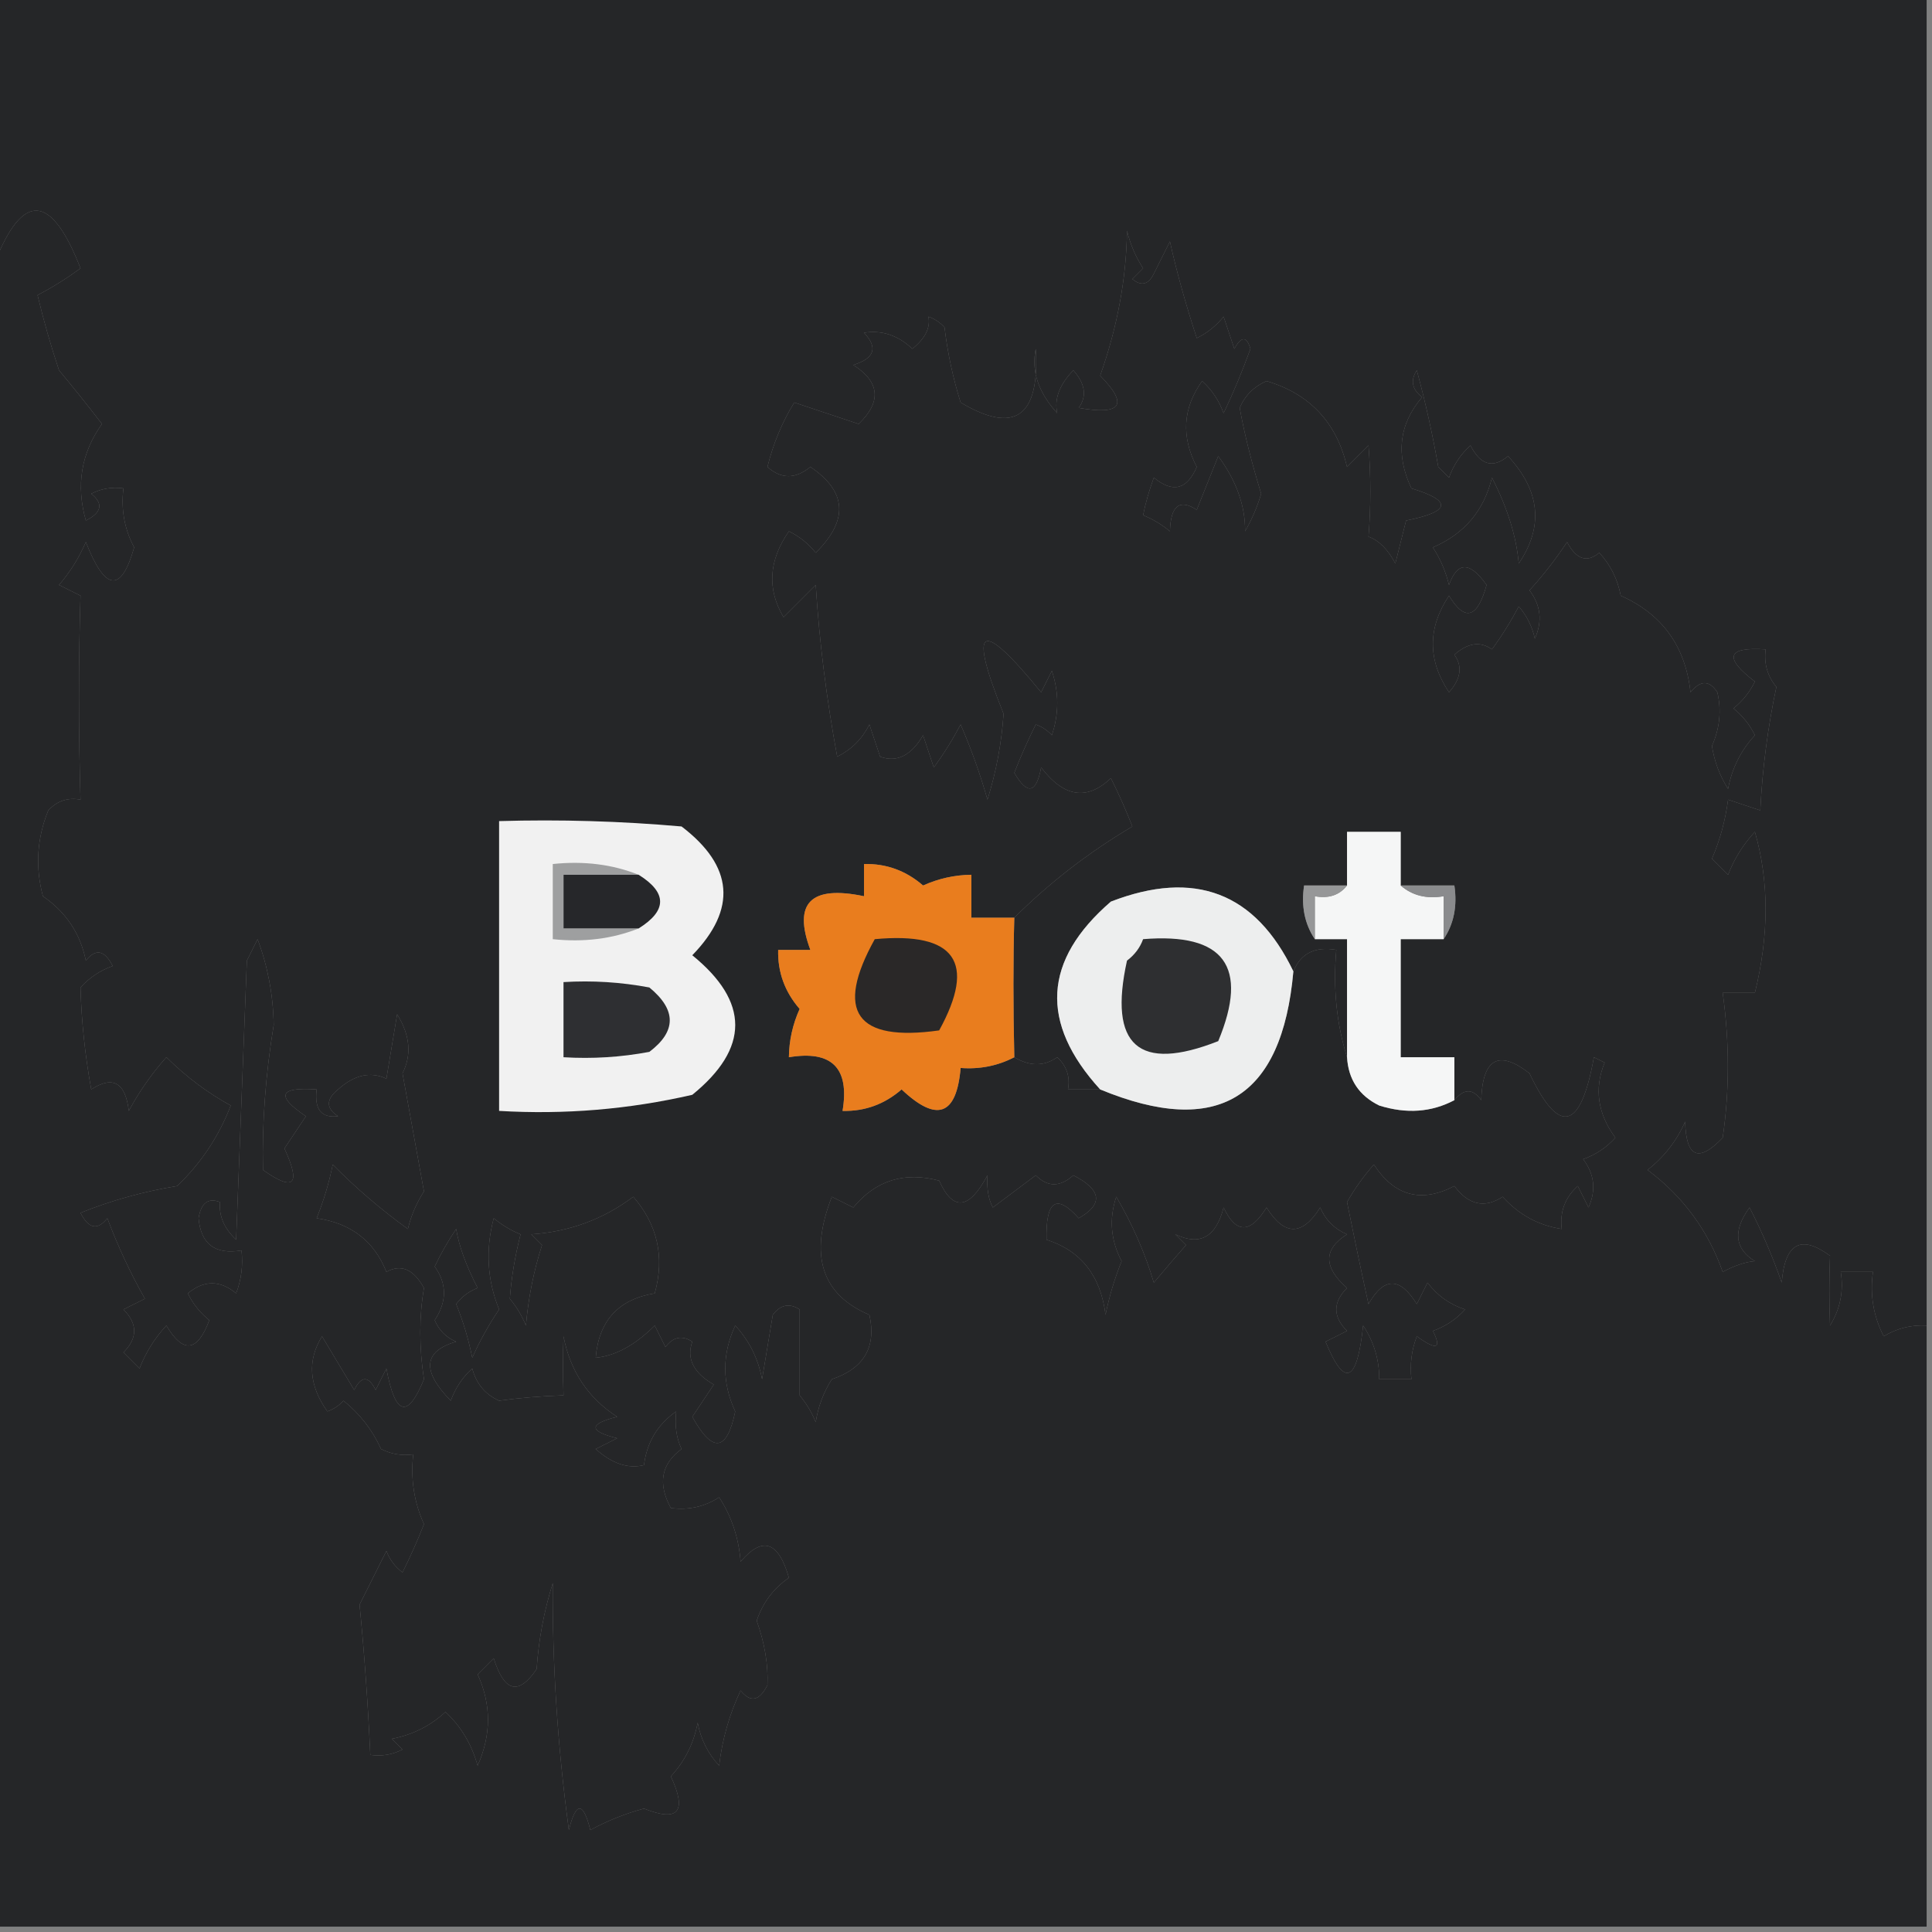 <?xml version="1.0" encoding="UTF-8"?>
<!DOCTYPE svg PUBLIC "-//W3C//DTD SVG 1.1//EN" "http://www.w3.org/Graphics/SVG/1.1/DTD/svg11.dtd">
<svg xmlns="http://www.w3.org/2000/svg" version="1.1" width="180px" height="180px" style="shape-rendering:geometricPrecision; text-rendering:geometricPrecision; image-rendering:optimizeQuality; fill-rule:evenodd; clip-rule:evenodd" xmlns:xlink="http://www.w3.org/1999/xlink">
<rect width="100%" height="100%" fill="#808080" stroke="none"/>
<g><path style="opacity:1" fill="#252628" d="M -0.5,-0.5 C 59.5,-0.5 119.5,-0.5 179.5,-0.5C 179.5,40.833 179.5,82.167 179.5,123.5C 178.07,123.421 176.736,123.754 175.5,124.5C 174.534,122.604 174.201,120.604 174.5,118.5C 173.5,118.5 172.5,118.5 171.5,118.5C 171.785,120.288 171.452,121.955 170.5,123.5C 170.413,121.297 170.413,119.13 170.5,117C 167.788,114.993 166.288,115.826 166,119.5C 165.147,117.065 164.147,114.731 163,112.5C 161.436,114.665 161.603,116.332 163.5,117.5C 162.635,117.564 161.635,117.897 160.5,118.5C 159.134,114.632 156.8,111.465 153.5,109C 155.049,107.786 156.215,106.286 157,104.5C 157.089,107.849 158.256,108.349 160.5,106C 161.138,101.624 161.138,97.124 160.5,92.5C 161.5,92.5 162.5,92.5 163.5,92.5C 164.825,87.108 164.825,82.108 163.5,77.5C 162.416,78.665 161.583,79.998 161,81.5C 160.5,81 160,80.5 159.5,80C 160.249,78.266 160.749,76.433 161,74.5C 162,74.833 163,75.167 164,75.5C 164.203,71.579 164.703,67.745 165.5,64C 164.663,62.989 164.33,61.822 164.5,60.5C 160.901,60.262 160.567,61.262 163.5,63.5C 163.023,64.478 162.357,65.311 161.5,66C 162.357,66.689 163.023,67.522 163.5,68.5C 162.194,69.912 161.36,71.579 161,73.5C 160.219,72.271 159.719,70.938 159.5,69.5C 160.228,67.845 160.395,66.179 160,64.5C 159.259,63.359 158.425,63.359 157.5,64.5C 157.029,60.212 154.862,57.212 151,55.5C 150.71,53.956 150.044,52.623 149,51.5C 147.853,52.458 146.853,52.125 146,50.5C 144.954,52.09 143.787,53.59 142.5,55C 143.554,56.388 143.72,57.888 143,59.5C 142.751,58.376 142.251,57.376 141.5,56.5C 140.757,57.908 139.923,59.241 139,60.5C 137.927,59.72 136.76,59.887 135.5,61C 136.28,62.073 136.113,63.24 135,64.5C 133,61.5 133,58.5 135,55.5C 136.483,57.946 137.649,57.612 138.5,54.5C 136.944,52.298 135.777,52.298 135,54.5C 134.691,53.234 134.191,52.067 133.5,51C 136.428,49.74 138.261,47.574 139,44.5C 140.44,47.296 141.273,49.963 141.5,52.5C 143.831,49.057 143.497,45.724 140.5,42.5C 139.094,43.668 137.928,43.335 137,41.5C 136.085,42.328 135.419,43.328 135,44.5C 134.667,44.167 134.333,43.833 134,43.5C 133.48,40.507 132.814,37.507 132,34.5C 131.383,35.449 131.549,36.282 132.5,37C 130.338,39.522 130.005,42.355 131.5,45.5C 135.335,46.664 135.168,47.664 131,48.5C 130.667,49.833 130.333,51.167 130,52.5C 129.306,51.182 128.473,50.349 127.5,50C 127.726,47.22 127.726,44.387 127.5,41.5C 126.833,42.167 126.167,42.833 125.5,43.5C 124.531,39.365 122.031,36.698 118,35.5C 116.831,36.008 115.998,36.842 115.5,38C 115.93,40.388 116.596,43.054 117.5,46C 117.138,47.225 116.638,48.391 116,49.5C 116.026,47.128 115.192,44.795 113.5,42.5C 112.833,44.167 112.167,45.833 111.5,47.5C 109.898,46.45 109.065,47.117 109,49.5C 108.25,48.874 107.416,48.374 106.5,48C 106.727,46.865 107.06,45.698 107.5,44.5C 109.263,45.954 110.597,45.62 111.5,43.5C 110.03,40.681 110.196,38.014 112,35.5C 112.915,36.328 113.581,37.328 114,38.5C 114.931,36.541 115.764,34.541 116.5,32.5C 116.154,31.304 115.654,31.304 115,32.5C 114.667,31.5 114.333,30.5 114,29.5C 113.311,30.357 112.478,31.023 111.5,31.5C 110.438,28.245 109.605,25.245 109,22.5C 108.5,23.5 108,24.5 107.5,25.5C 106.998,26.521 106.332,26.688 105.5,26C 105.833,25.667 106.167,25.333 106.5,25C 105.809,23.933 105.309,22.766 105,21.5C 104.937,25.965 104.103,30.465 102.5,35C 105.165,37.711 104.498,38.711 100.5,38C 101.28,36.927 101.113,35.76 100,34.5C 98.705,35.841 98.205,37.175 98.5,38.5C 96.731,36.542 96.065,34.542 96.5,32.5C 96.882,38.834 94.549,40.501 89.5,37.5C 88.787,35.224 88.287,32.891 88,30.5C 87.586,30.043 87.086,29.709 86.5,29.5C 86.704,30.529 86.204,31.529 85,32.5C 83.663,31.235 82.163,30.735 80.5,31C 81.815,32.395 81.481,33.395 79.5,34C 81.982,35.594 82.148,37.428 80,39.5C 78,38.833 76,38.167 74,37.5C 72.868,39.339 72.035,41.339 71.5,43.5C 72.776,44.645 74.109,44.645 75.5,43.5C 78.907,45.795 79.074,48.462 76,51.5C 75.311,50.643 74.478,49.977 73.5,49.5C 71.615,52.215 71.448,54.881 73,57.5C 74,56.5 75,55.5 76,54.5C 76.332,59.747 76.998,65.081 78,70.5C 79.333,69.833 80.333,68.833 81,67.5C 81.333,68.5 81.667,69.5 82,70.5C 83.566,71.061 84.899,70.394 86,68.5C 86.333,69.5 86.667,70.5 87,71.5C 87.923,70.241 88.757,68.908 89.5,67.5C 90.485,69.772 91.319,72.105 92,74.5C 92.818,71.893 93.318,69.226 93.5,66.5C 90.156,58.194 91.323,57.528 97,64.5C 97.333,63.833 97.667,63.167 98,62.5C 98.667,64.5 98.667,66.5 98,68.5C 97.586,68.043 97.086,67.709 96.5,67.5C 95.756,68.99 95.09,70.49 94.5,72C 95.716,74.096 96.549,73.929 97,71.5C 99.112,74.281 101.278,74.615 103.5,72.5C 104.244,73.99 104.91,75.49 105.5,77C 101.458,79.393 97.791,82.227 94.5,85.5C 93.167,85.5 91.833,85.5 90.5,85.5C 90.5,84.167 90.5,82.833 90.5,81.5C 88.94,81.519 87.44,81.852 86,82.5C 84.403,81.115 82.57,80.449 80.5,80.5C 80.5,81.5 80.5,82.5 80.5,83.5C 75.536,82.457 73.869,84.124 75.5,88.5C 74.5,88.5 73.5,88.5 72.5,88.5C 72.449,90.57 73.115,92.403 74.5,94C 73.852,95.44 73.519,96.94 73.5,98.5C 77.5,97.833 79.167,99.5 78.5,103.5C 80.57,103.551 82.403,102.885 84,101.5C 87.284,104.605 89.117,103.938 89.5,99.5C 91.291,99.634 92.958,99.301 94.5,98.5C 95.94,99.363 97.274,99.363 98.5,98.5C 99.386,99.325 99.719,100.325 99.5,101.5C 100.5,101.5 101.5,101.5 102.5,101.5C 113.447,106.024 119.447,102.357 120.5,90.5C 121.183,88.823 122.517,88.157 124.5,88.5C 124.187,92.042 124.521,95.375 125.5,98.5C 125.624,100.582 126.624,102.082 128.5,103C 131.039,103.796 133.372,103.629 135.5,102.5C 136.397,101.402 137.23,101.402 138,102.5C 138.131,98.608 139.631,97.775 142.5,100C 145.272,105.835 147.272,105.335 148.5,98.5C 148.833,98.667 149.167,98.833 149.5,99C 148.512,101.42 148.845,103.753 150.5,106C 149.672,106.915 148.672,107.581 147.5,108C 148.554,109.388 148.72,110.888 148,112.5C 147.667,111.833 147.333,111.167 147,110.5C 145.812,111.563 145.312,112.897 145.5,114.5C 143.339,114.174 141.506,113.174 140,111.5C 138.32,112.603 136.82,112.27 135.5,110.5C 132.42,112.105 129.92,111.438 128,108.5C 127.044,109.579 126.211,110.745 125.5,112C 126.13,115.129 126.796,118.296 127.5,121.5C 128.937,118.956 130.437,118.956 132,121.5C 132.333,120.833 132.667,120.167 133,119.5C 133.903,120.701 135.069,121.535 136.5,122C 135.672,122.915 134.672,123.581 133.5,124C 134.34,125.666 133.84,125.833 132,124.5C 131.51,125.793 131.343,127.127 131.5,128.5C 130.5,128.5 129.5,128.5 128.5,128.5C 128.509,126.692 128.009,125.025 127,123.5C 126.438,128.836 125.271,129.336 123.5,125C 124.167,124.667 124.833,124.333 125.5,124C 124.167,122.667 124.167,121.333 125.5,120C 123.285,118.057 123.285,116.391 125.5,115C 124.333,114.5 123.5,113.667 123,112.5C 121.333,115.167 119.667,115.167 118,112.5C 116.488,114.957 115.154,114.957 114,112.5C 113.292,115.268 111.792,116.101 109.5,115C 109.833,115.333 110.167,115.667 110.5,116C 109.562,117.063 108.562,118.23 107.5,119.5C 106.68,116.745 105.513,114.078 104,111.5C 103.313,113.568 103.48,115.568 104.5,117.5C 103.846,119.115 103.346,120.782 103,122.5C 102.548,118.862 100.714,116.528 97.5,115.5C 97.426,111.839 98.426,111.172 100.5,113.5C 102.807,112.193 102.64,110.86 100,109.5C 98.765,110.615 97.598,110.615 96.5,109.5C 95.167,110.5 93.833,111.5 92.5,112.5C 92.089,111.738 91.923,110.738 92,109.5C 90.291,112.712 88.791,112.878 87.5,110C 84.261,109.136 81.594,109.969 79.5,112.5C 78.833,112.167 78.167,111.833 77.5,111.5C 75.371,116.944 76.538,120.611 81,122.5C 81.665,125.496 80.499,127.496 77.5,128.5C 76.719,129.729 76.219,131.062 76,132.5C 75.626,131.584 75.126,130.75 74.5,130C 74.5,127.333 74.5,124.667 74.5,122C 73.551,121.383 72.718,121.549 72,122.5C 71.667,124.5 71.333,126.5 71,128.5C 70.64,126.579 69.806,124.912 68.5,123.5C 67.262,126.168 67.262,128.834 68.5,131.5C 67.725,135.251 66.391,135.418 64.5,132C 65.167,131 65.833,130 66.5,129C 64.606,127.899 63.939,126.566 64.5,125C 63.551,124.383 62.718,124.549 62,125.5C 61.667,124.833 61.333,124.167 61,123.5C 59.165,125.326 57.331,126.326 55.5,126.5C 55.791,123.044 57.624,121.044 61,120.5C 61.938,117.12 61.271,114.12 59,111.5C 56.218,113.593 53.051,114.76 49.5,115C 49.833,115.333 50.167,115.667 50.5,116C 49.726,118.405 49.226,120.905 49,123.5C 48.626,122.584 48.126,121.75 47.5,121C 47.647,119.026 47.98,117.026 48.5,115C 47.584,114.626 46.75,114.126 46,113.5C 45.223,116.429 45.389,119.263 46.5,122C 45.54,123.419 44.706,124.919 44,126.5C 43.654,124.782 43.154,123.115 42.5,121.5C 43.025,120.808 43.692,120.308 44.5,120C 43.424,117.915 42.757,116.082 42.5,114.5C 41.738,115.628 41.071,116.795 40.5,118C 41.649,119.604 41.649,121.27 40.5,123C 40.905,123.945 41.572,124.612 42.5,125C 39.439,125.895 39.272,127.729 42,130.5C 42.419,129.328 43.085,128.328 44,127.5C 44.368,128.91 45.201,129.91 46.5,130.5C 48.343,130.245 50.343,130.078 52.5,130C 52.438,128.094 52.438,126.26 52.5,124.5C 53.123,127.745 54.79,130.245 57.5,132C 54.833,132.667 54.833,133.333 57.5,134C 56.833,134.333 56.167,134.667 55.5,135C 57.027,136.368 58.527,136.868 60,136.5C 60.26,134.382 61.26,132.716 63,131.5C 62.852,132.825 63.018,133.992 63.5,135C 61.598,136.394 61.265,138.227 62.5,140.5C 64.144,140.714 65.644,140.38 67,139.5C 68.163,141.285 68.829,143.285 69,145.5C 71.032,143.095 72.532,143.595 73.5,147C 72.061,147.991 71.061,149.324 70.5,151C 71.246,153.093 71.579,155.093 71.5,157C 70.747,158.487 69.914,158.654 69,157.5C 67.956,159.715 67.29,162.048 67,164.5C 65.956,163.377 65.29,162.044 65,160.5C 64.64,162.421 63.806,164.088 62.5,165.5C 64.038,168.79 63.205,169.79 60,168.5C 58.237,168.975 56.57,169.642 55,170.5C 54.333,167.833 53.667,167.833 53,170.5C 51.949,162.732 51.449,155.065 51.5,147.5C 50.682,150.107 50.182,152.774 50,155.5C 48.315,157.988 46.981,157.655 46,154.5C 45.5,155 45,155.5 44.5,156C 45.782,158.795 45.782,161.628 44.5,164.5C 43.935,162.49 42.935,160.824 41.5,159.5C 40.088,160.806 38.421,161.64 36.5,162C 36.833,162.333 37.167,162.667 37.5,163C 36.552,163.483 35.552,163.649 34.5,163.5C 34.277,158.679 33.944,154.012 33.5,149.5C 34.333,147.833 35.167,146.167 36,144.5C 36.308,145.308 36.808,145.975 37.5,146.5C 38.244,145.009 38.91,143.509 39.5,142C 38.577,139.959 38.244,137.792 38.5,135.5C 37.448,135.649 36.448,135.483 35.5,135C 34.696,133.229 33.529,131.729 32,130.5C 31.586,130.957 31.086,131.291 30.5,131.5C 28.781,129.08 28.614,126.747 30,124.5C 31,126.167 32,127.833 33,129.5C 33.667,128.167 34.333,128.167 35,129.5C 35.333,128.833 35.667,128.167 36,127.5C 36.81,131.901 37.977,132.234 39.5,128.5C 39.044,125.515 39.044,122.682 39.5,120C 38.531,118.242 37.364,117.742 36,118.5C 34.858,115.624 32.692,113.958 29.5,113.5C 30.154,111.885 30.654,110.218 31,108.5C 33.14,110.672 35.474,112.672 38,114.5C 38.309,113.234 38.809,112.067 39.5,111C 38.833,107.333 38.167,103.667 37.5,100C 38.374,98.273 38.207,96.44 37,94.5C 36.667,96.5 36.333,98.5 36,100.5C 34.512,99.804 33.012,100.138 31.5,101.5C 30.36,102.425 30.36,103.259 31.5,104C 29.939,104.188 29.272,103.355 29.5,101.5C 26.001,101.259 25.668,102.092 28.5,104C 27.833,105 27.167,106 26.5,107C 28.061,110.385 27.394,111.051 24.5,109C 24.407,104.634 24.74,100.134 25.5,95.5C 25.458,92.741 24.958,90.075 24,87.5C 23.667,88.167 23.333,88.833 23,89.5C 22.667,98.167 22.333,106.833 22,115.5C 20.881,114.448 20.381,113.281 20.5,112C 19.4,111.568 18.733,112.068 18.5,113.5C 18.719,115.915 20.052,116.915 22.5,116.5C 22.657,117.873 22.49,119.207 22,120.5C 20.506,119.253 19.006,119.253 17.5,120.5C 17.977,121.478 18.643,122.311 19.5,123C 18.397,125.969 17.064,126.136 15.5,123.5C 14.416,124.665 13.583,125.998 13,127.5C 12.5,127 12,126.5 11.5,126C 12.833,124.667 12.833,123.333 11.5,122C 12.167,121.667 12.833,121.333 13.5,121C 12.144,118.602 10.977,116.102 10,113.5C 9.086,114.654 8.253,114.487 7.5,113C 10.356,111.847 13.356,111.014 16.5,110.5C 18.721,108.383 20.387,105.883 21.5,103C 19.364,101.838 17.364,100.338 15.5,98.5C 14.139,100.028 12.972,101.695 12,103.5C 11.685,100.853 10.518,100.187 8.5,101.5C 7.919,98.28 7.586,95.113 7.5,92C 8.328,91.085 9.328,90.419 10.5,90C 9.747,88.513 8.914,88.346 8,89.5C 7.482,86.977 6.149,84.977 4,83.5C 3.272,80.769 3.438,78.103 4.5,75.5C 5.325,74.614 6.325,74.281 7.5,74.5C 7.309,68.071 7.309,61.737 7.5,55.5C 6.833,55.167 6.167,54.833 5.5,54.5C 6.531,53.3 7.365,51.966 8,50.5C 9.791,55.098 11.291,55.264 12.5,51C 11.594,49.3 11.261,47.467 11.5,45.5C 10.448,45.35 9.448,45.517 8.5,46C 9.654,46.914 9.487,47.747 8,48.5C 7.064,45.208 7.564,42.208 9.5,39.5C 8.164,37.76 6.83,36.093 5.5,34.5C 4.727,32.187 4.06,29.854 3.5,27.5C 4.908,26.757 6.241,25.923 7.5,25C 4.78,18.004 2.113,17.838 -0.5,24.5C -0.5,16.167 -0.5,7.833 -0.5,-0.5 Z"/></g>
<g><path style="opacity:1" fill="#252628" d="M 135.5,102.5 C 135.5,101.167 135.5,99.833 135.5,98.5C 133.833,98.5 132.167,98.5 130.5,98.5C 130.5,94.833 130.5,91.167 130.5,87.5C 131.833,87.5 133.167,87.5 134.5,87.5C 135.451,86.081 135.784,84.415 135.5,82.5C 133.833,82.5 132.167,82.5 130.5,82.5C 130.5,80.833 130.5,79.167 130.5,77.5C 128.833,77.5 127.167,77.5 125.5,77.5C 125.5,79.167 125.5,80.833 125.5,82.5C 124.167,82.5 122.833,82.5 121.5,82.5C 121.216,84.415 121.549,86.081 122.5,87.5C 123.5,87.5 124.5,87.5 125.5,87.5C 125.5,91.167 125.5,94.833 125.5,98.5C 124.521,95.375 124.187,92.042 124.5,88.5C 122.517,88.157 121.183,88.823 120.5,90.5C 116.967,83.151 111.301,80.984 103.5,84C 97.176,89.46 96.842,95.293 102.5,101.5C 101.5,101.5 100.5,101.5 99.5,101.5C 99.719,100.325 99.386,99.325 98.5,98.5C 97.274,99.363 95.94,99.363 94.5,98.5C 94.391,93.779 94.391,89.446 94.5,85.5C 97.791,82.227 101.458,79.393 105.5,77C 104.91,75.49 104.244,73.99 103.5,72.5C 101.278,74.615 99.112,74.281 97,71.5C 96.549,73.929 95.716,74.096 94.5,72C 95.09,70.49 95.756,68.99 96.5,67.5C 97.086,67.709 97.586,68.043 98,68.5C 98.667,66.5 98.667,64.5 98,62.5C 97.667,63.167 97.333,63.833 97,64.5C 91.323,57.528 90.156,58.194 93.5,66.5C 93.318,69.226 92.818,71.893 92,74.5C 91.319,72.105 90.485,69.772 89.5,67.5C 88.757,68.908 87.923,70.241 87,71.5C 86.667,70.5 86.333,69.5 86,68.5C 84.899,70.394 83.566,71.061 82,70.5C 81.667,69.5 81.333,68.5 81,67.5C 80.333,68.833 79.333,69.833 78,70.5C 76.998,65.081 76.332,59.747 76,54.5C 75,55.5 74,56.5 73,57.5C 71.448,54.881 71.615,52.215 73.5,49.5C 74.478,49.977 75.311,50.643 76,51.5C 79.074,48.462 78.907,45.795 75.5,43.5C 74.109,44.645 72.776,44.645 71.5,43.5C 72.035,41.339 72.868,39.339 74,37.5C 76,38.167 78,38.833 80,39.5C 82.148,37.428 81.982,35.594 79.5,34C 81.481,33.395 81.815,32.395 80.5,31C 82.163,30.735 83.663,31.235 85,32.5C 86.204,31.529 86.704,30.529 86.5,29.5C 87.086,29.709 87.586,30.043 88,30.5C 88.287,32.891 88.787,35.224 89.5,37.5C 94.549,40.501 96.882,38.834 96.5,32.5C 96.065,34.542 96.731,36.542 98.5,38.5C 98.205,37.175 98.705,35.841 100,34.5C 101.113,35.76 101.28,36.927 100.5,38C 104.498,38.711 105.165,37.711 102.5,35C 104.103,30.465 104.937,25.965 105,21.5C 105.309,22.766 105.809,23.933 106.5,25C 106.167,25.333 105.833,25.667 105.5,26C 106.332,26.688 106.998,26.521 107.5,25.5C 108,24.5 108.5,23.5 109,22.5C 109.605,25.245 110.438,28.245 111.5,31.5C 112.478,31.023 113.311,30.357 114,29.5C 114.333,30.5 114.667,31.5 115,32.5C 115.654,31.304 116.154,31.304 116.5,32.5C 115.764,34.541 114.931,36.541 114,38.5C 113.581,37.328 112.915,36.328 112,35.5C 110.196,38.014 110.03,40.681 111.5,43.5C 110.597,45.62 109.263,45.954 107.5,44.5C 107.06,45.698 106.727,46.865 106.5,48C 107.416,48.374 108.25,48.874 109,49.5C 109.065,47.117 109.898,46.45 111.5,47.5C 112.167,45.833 112.833,44.167 113.5,42.5C 115.192,44.795 116.026,47.128 116,49.5C 116.638,48.391 117.138,47.225 117.5,46C 116.596,43.054 115.93,40.388 115.5,38C 115.998,36.842 116.831,36.008 118,35.5C 122.031,36.698 124.531,39.365 125.5,43.5C 126.167,42.833 126.833,42.167 127.5,41.5C 127.726,44.387 127.726,47.22 127.5,50C 128.473,50.349 129.306,51.182 130,52.5C 130.333,51.167 130.667,49.833 131,48.5C 135.168,47.664 135.335,46.664 131.5,45.5C 130.005,42.355 130.338,39.522 132.5,37C 131.549,36.282 131.383,35.449 132,34.5C 132.814,37.507 133.48,40.507 134,43.5C 134.333,43.833 134.667,44.167 135,44.5C 135.419,43.328 136.085,42.328 137,41.5C 137.928,43.335 139.094,43.668 140.5,42.5C 143.497,45.724 143.831,49.057 141.5,52.5C 141.273,49.963 140.44,47.296 139,44.5C 138.261,47.574 136.428,49.74 133.5,51C 134.191,52.067 134.691,53.234 135,54.5C 135.777,52.298 136.944,52.298 138.5,54.5C 137.649,57.612 136.483,57.946 135,55.5C 133,58.5 133,61.5 135,64.5C 136.113,63.24 136.28,62.073 135.5,61C 136.76,59.887 137.927,59.72 139,60.5C 139.923,59.241 140.757,57.908 141.5,56.5C 142.251,57.376 142.751,58.376 143,59.5C 143.72,57.888 143.554,56.388 142.5,55C 143.787,53.59 144.954,52.09 146,50.5C 146.853,52.125 147.853,52.458 149,51.5C 150.044,52.623 150.71,53.956 151,55.5C 154.862,57.212 157.029,60.212 157.5,64.5C 158.425,63.359 159.259,63.359 160,64.5C 160.395,66.179 160.228,67.845 159.5,69.5C 159.719,70.938 160.219,72.271 161,73.5C 161.36,71.579 162.194,69.912 163.5,68.5C 163.023,67.522 162.357,66.689 161.5,66C 162.357,65.311 163.023,64.478 163.5,63.5C 160.567,61.262 160.901,60.262 164.5,60.5C 164.33,61.822 164.663,62.989 165.5,64C 164.703,67.745 164.203,71.579 164,75.5C 163,75.167 162,74.833 161,74.5C 160.749,76.433 160.249,78.266 159.5,80C 160,80.5 160.5,81 161,81.5C 161.583,79.998 162.416,78.665 163.5,77.5C 164.825,82.108 164.825,87.108 163.5,92.5C 162.5,92.5 161.5,92.5 160.5,92.5C 161.138,97.124 161.138,101.624 160.5,106C 158.256,108.349 157.089,107.849 157,104.5C 156.215,106.286 155.049,107.786 153.5,109C 156.8,111.465 159.134,114.632 160.5,118.5C 161.635,117.897 162.635,117.564 163.5,117.5C 161.603,116.332 161.436,114.665 163,112.5C 164.147,114.731 165.147,117.065 166,119.5C 166.288,115.826 167.788,114.993 170.5,117C 170.413,119.13 170.413,121.297 170.5,123.5C 171.452,121.955 171.785,120.288 171.5,118.5C 172.5,118.5 173.5,118.5 174.5,118.5C 174.201,120.604 174.534,122.604 175.5,124.5C 176.736,123.754 178.07,123.421 179.5,123.5C 179.5,142.167 179.5,160.833 179.5,179.5C 119.5,179.5 59.5,179.5 -0.5,179.5C -0.5,127.833 -0.5,76.167 -0.5,24.5C 2.113,17.838 4.78,18.004 7.5,25C 6.241,25.923 4.908,26.757 3.5,27.5C 4.06,29.854 4.727,32.187 5.5,34.5C 6.83,36.093 8.164,37.76 9.5,39.5C 7.564,42.208 7.064,45.208 8,48.5C 9.487,47.747 9.654,46.914 8.5,46C 9.448,45.517 10.448,45.35 11.5,45.5C 11.261,47.467 11.594,49.3 12.5,51C 11.291,55.264 9.791,55.098 8,50.5C 7.365,51.966 6.531,53.3 5.5,54.5C 6.167,54.833 6.833,55.167 7.5,55.5C 7.309,61.737 7.309,68.071 7.5,74.5C 6.325,74.281 5.325,74.614 4.5,75.5C 3.438,78.103 3.272,80.769 4,83.5C 6.149,84.977 7.482,86.977 8,89.5C 8.914,88.346 9.747,88.513 10.5,90C 9.328,90.419 8.328,91.085 7.5,92C 7.586,95.113 7.919,98.28 8.5,101.5C 10.518,100.187 11.685,100.853 12,103.5C 12.972,101.695 14.139,100.028 15.5,98.5C 17.364,100.338 19.364,101.838 21.5,103C 20.387,105.883 18.721,108.383 16.5,110.5C 13.356,111.014 10.356,111.847 7.5,113C 8.253,114.487 9.086,114.654 10,113.5C 10.977,116.102 12.144,118.602 13.5,121C 12.833,121.333 12.167,121.667 11.5,122C 12.833,123.333 12.833,124.667 11.5,126C 12,126.5 12.5,127 13,127.5C 13.583,125.998 14.416,124.665 15.5,123.5C 17.064,126.136 18.397,125.969 19.5,123C 18.643,122.311 17.977,121.478 17.5,120.5C 19.006,119.253 20.506,119.253 22,120.5C 22.49,119.207 22.657,117.873 22.5,116.5C 20.052,116.915 18.719,115.915 18.5,113.5C 18.733,112.068 19.4,111.568 20.5,112C 20.381,113.281 20.881,114.448 22,115.5C 22.333,106.833 22.667,98.167 23,89.5C 23.333,88.833 23.667,88.167 24,87.5C 24.958,90.075 25.458,92.741 25.5,95.5C 24.74,100.134 24.407,104.634 24.5,109C 27.394,111.051 28.061,110.385 26.5,107C 27.167,106 27.833,105 28.5,104C 25.668,102.092 26.001,101.259 29.5,101.5C 29.272,103.355 29.939,104.188 31.5,104C 30.36,103.259 30.36,102.425 31.5,101.5C 33.012,100.138 34.512,99.804 36,100.5C 36.333,98.5 36.667,96.5 37,94.5C 38.207,96.44 38.374,98.273 37.5,100C 38.167,103.667 38.833,107.333 39.5,111C 38.809,112.067 38.309,113.234 38,114.5C 35.474,112.672 33.14,110.672 31,108.5C 30.654,110.218 30.154,111.885 29.5,113.5C 32.692,113.958 34.858,115.624 36,118.5C 37.364,117.742 38.531,118.242 39.5,120C 39.044,122.682 39.044,125.515 39.5,128.5C 37.977,132.234 36.81,131.901 36,127.5C 35.667,128.167 35.333,128.833 35,129.5C 34.333,128.167 33.667,128.167 33,129.5C 32,127.833 31,126.167 30,124.5C 28.614,126.747 28.781,129.08 30.5,131.5C 31.086,131.291 31.586,130.957 32,130.5C 33.529,131.729 34.696,133.229 35.5,135C 36.448,135.483 37.448,135.649 38.5,135.5C 38.244,137.792 38.577,139.959 39.5,142C 38.91,143.509 38.244,145.009 37.5,146.5C 36.808,145.975 36.308,145.308 36,144.5C 35.167,146.167 34.333,147.833 33.5,149.5C 33.944,154.012 34.277,158.679 34.5,163.5C 35.552,163.649 36.552,163.483 37.5,163C 37.167,162.667 36.833,162.333 36.5,162C 38.421,161.64 40.088,160.806 41.5,159.5C 42.935,160.824 43.935,162.49 44.5,164.5C 45.782,161.628 45.782,158.795 44.5,156C 45,155.5 45.5,155 46,154.5C 46.981,157.655 48.315,157.988 50,155.5C 50.182,152.774 50.682,150.107 51.5,147.5C 51.449,155.065 51.949,162.732 53,170.5C 53.667,167.833 54.333,167.833 55,170.5C 56.57,169.642 58.237,168.975 60,168.5C 63.205,169.79 64.038,168.79 62.5,165.5C 63.806,164.088 64.64,162.421 65,160.5C 65.29,162.044 65.956,163.377 67,164.5C 67.29,162.048 67.956,159.715 69,157.5C 69.914,158.654 70.747,158.487 71.5,157C 71.579,155.093 71.246,153.093 70.5,151C 71.061,149.324 72.061,147.991 73.5,147C 72.532,143.595 71.032,143.095 69,145.5C 68.829,143.285 68.163,141.285 67,139.5C 65.644,140.38 64.144,140.714 62.5,140.5C 61.265,138.227 61.598,136.394 63.5,135C 63.018,133.992 62.852,132.825 63,131.5C 61.26,132.716 60.26,134.382 60,136.5C 58.527,136.868 57.027,136.368 55.5,135C 56.167,134.667 56.833,134.333 57.5,134C 54.833,133.333 54.833,132.667 57.5,132C 54.79,130.245 53.123,127.745 52.5,124.5C 52.438,126.26 52.438,128.094 52.5,130C 50.343,130.078 48.343,130.245 46.5,130.5C 45.201,129.91 44.368,128.91 44,127.5C 43.085,128.328 42.419,129.328 42,130.5C 39.272,127.729 39.439,125.895 42.5,125C 41.572,124.612 40.905,123.945 40.5,123C 41.649,121.27 41.649,119.604 40.5,118C 41.071,116.795 41.738,115.628 42.5,114.5C 42.757,116.082 43.424,117.915 44.5,120C 43.692,120.308 43.025,120.808 42.5,121.5C 43.154,123.115 43.654,124.782 44,126.5C 44.706,124.919 45.54,123.419 46.5,122C 45.389,119.263 45.223,116.429 46,113.5C 46.75,114.126 47.584,114.626 48.5,115C 47.98,117.026 47.647,119.026 47.5,121C 48.126,121.75 48.626,122.584 49,123.5C 49.226,120.905 49.726,118.405 50.5,116C 50.167,115.667 49.833,115.333 49.5,115C 53.051,114.76 56.218,113.593 59,111.5C 61.271,114.12 61.938,117.12 61,120.5C 57.624,121.044 55.791,123.044 55.5,126.5C 57.331,126.326 59.165,125.326 61,123.5C 61.333,124.167 61.667,124.833 62,125.5C 62.718,124.549 63.551,124.383 64.5,125C 63.939,126.566 64.606,127.899 66.5,129C 65.833,130 65.167,131 64.5,132C 66.391,135.418 67.725,135.251 68.5,131.5C 67.262,128.834 67.262,126.168 68.5,123.5C 69.806,124.912 70.64,126.579 71,128.5C 71.333,126.5 71.667,124.5 72,122.5C 72.718,121.549 73.551,121.383 74.5,122C 74.5,124.667 74.5,127.333 74.5,130C 75.126,130.75 75.626,131.584 76,132.5C 76.219,131.062 76.719,129.729 77.5,128.5C 80.499,127.496 81.665,125.496 81,122.5C 76.538,120.611 75.371,116.944 77.5,111.5C 78.167,111.833 78.833,112.167 79.5,112.5C 81.594,109.969 84.261,109.136 87.5,110C 88.791,112.878 90.291,112.712 92,109.5C 91.923,110.738 92.089,111.738 92.5,112.5C 93.833,111.5 95.167,110.5 96.5,109.5C 97.598,110.615 98.765,110.615 100,109.5C 102.64,110.86 102.807,112.193 100.5,113.5C 98.426,111.172 97.426,111.839 97.5,115.5C 100.714,116.528 102.548,118.862 103,122.5C 103.346,120.782 103.846,119.115 104.5,117.5C 103.48,115.568 103.313,113.568 104,111.5C 105.513,114.078 106.68,116.745 107.5,119.5C 108.562,118.23 109.562,117.063 110.5,116C 110.167,115.667 109.833,115.333 109.5,115C 111.792,116.101 113.292,115.268 114,112.5C 115.154,114.957 116.488,114.957 118,112.5C 119.667,115.167 121.333,115.167 123,112.5C 123.5,113.667 124.333,114.5 125.5,115C 123.285,116.391 123.285,118.057 125.5,120C 124.167,121.333 124.167,122.667 125.5,124C 124.833,124.333 124.167,124.667 123.5,125C 125.271,129.336 126.438,128.836 127,123.5C 128.009,125.025 128.509,126.692 128.5,128.5C 129.5,128.5 130.5,128.5 131.5,128.5C 131.343,127.127 131.51,125.793 132,124.5C 133.84,125.833 134.34,125.666 133.5,124C 134.672,123.581 135.672,122.915 136.5,122C 135.069,121.535 133.903,120.701 133,119.5C 132.667,120.167 132.333,120.833 132,121.5C 130.437,118.956 128.937,118.956 127.5,121.5C 126.796,118.296 126.13,115.129 125.5,112C 126.211,110.745 127.044,109.579 128,108.5C 129.92,111.438 132.42,112.105 135.5,110.5C 136.82,112.27 138.32,112.603 140,111.5C 141.506,113.174 143.339,114.174 145.5,114.5C 145.312,112.897 145.812,111.563 147,110.5C 147.333,111.167 147.667,111.833 148,112.5C 148.72,110.888 148.554,109.388 147.5,108C 148.672,107.581 149.672,106.915 150.5,106C 148.845,103.753 148.512,101.42 149.5,99C 149.167,98.833 148.833,98.667 148.5,98.5C 147.272,105.335 145.272,105.835 142.5,100C 139.631,97.775 138.131,98.608 138,102.5C 137.23,101.402 136.397,101.402 135.5,102.5 Z"/></g>
<g><path style="opacity:1" fill="#f1f1f1" d="M 46.5,76.5 C 52.176,76.334 57.843,76.501 63.5,77C 68.342,80.694 68.675,84.694 64.5,89C 69.833,93.333 69.833,97.667 64.5,102C 58.593,103.361 52.593,103.861 46.5,103.5C 46.5,94.5 46.5,85.5 46.5,76.5 Z"/></g>
<g><path style="opacity:1" fill="#f5f6f6" d="M 130.5,82.5 C 131.568,83.434 132.901,83.768 134.5,83.5C 134.5,84.833 134.5,86.167 134.5,87.5C 133.167,87.5 131.833,87.5 130.5,87.5C 130.5,91.167 130.5,94.833 130.5,98.5C 132.167,98.5 133.833,98.5 135.5,98.5C 135.5,99.833 135.5,101.167 135.5,102.5C 133.372,103.629 131.039,103.796 128.5,103C 126.624,102.082 125.624,100.582 125.5,98.5C 125.5,94.833 125.5,91.167 125.5,87.5C 124.5,87.5 123.5,87.5 122.5,87.5C 122.5,86.167 122.5,84.833 122.5,83.5C 123.791,83.737 124.791,83.404 125.5,82.5C 125.5,80.833 125.5,79.167 125.5,77.5C 127.167,77.5 128.833,77.5 130.5,77.5C 130.5,79.167 130.5,80.833 130.5,82.5 Z"/></g>
<g><path style="opacity:1" fill="#9e9fa0" d="M 59.5,81.5 C 57.167,81.5 54.833,81.5 52.5,81.5C 52.5,83.167 52.5,84.833 52.5,86.5C 54.833,86.5 57.167,86.5 59.5,86.5C 57.052,87.473 54.385,87.806 51.5,87.5C 51.5,85.167 51.5,82.833 51.5,80.5C 54.385,80.194 57.052,80.527 59.5,81.5 Z"/></g>
<g><path style="opacity:1" fill="#26272a" d="M 59.5,81.5 C 62.167,83.167 62.167,84.833 59.5,86.5C 57.167,86.5 54.833,86.5 52.5,86.5C 52.5,84.833 52.5,83.167 52.5,81.5C 54.833,81.5 57.167,81.5 59.5,81.5 Z"/></g>
<g><path style="opacity:1" fill="#edeeee" d="M 120.5,90.5 C 119.447,102.357 113.447,106.024 102.5,101.5C 96.842,95.293 97.176,89.46 103.5,84C 111.301,80.984 116.967,83.151 120.5,90.5 Z"/></g>
<g><path style="opacity:1" fill="#969798" d="M 125.5,82.5 C 124.791,83.404 123.791,83.737 122.5,83.5C 122.5,84.833 122.5,86.167 122.5,87.5C 121.549,86.081 121.216,84.415 121.5,82.5C 122.833,82.5 124.167,82.5 125.5,82.5 Z"/></g>
<g><path style="opacity:1" fill="#8a8b8d" d="M 130.5,82.5 C 132.167,82.5 133.833,82.5 135.5,82.5C 135.784,84.415 135.451,86.081 134.5,87.5C 134.5,86.167 134.5,84.833 134.5,83.5C 132.901,83.768 131.568,83.434 130.5,82.5 Z"/></g>
<g><path style="opacity:1" fill="#2e2f31" d="M 106.5,87.5 C 114.053,86.882 116.386,90.049 113.5,97C 106.083,99.922 103.25,97.422 105,89.5C 105.717,88.956 106.217,88.289 106.5,87.5 Z"/></g>
<g><path style="opacity:1" fill="#2e2f32" d="M 52.5,91.5 C 55.187,91.336 57.854,91.503 60.5,92C 63.033,94.084 63.033,96.084 60.5,98C 57.854,98.497 55.187,98.664 52.5,98.5C 52.5,96.167 52.5,93.833 52.5,91.5 Z"/></g>
<g><path style="opacity:1" fill="#e97d1e" d="M 94.5,85.5 C 94.391,89.446 94.391,93.779 94.5,98.5C 92.958,99.301 91.291,99.634 89.5,99.5C 89.117,103.938 87.284,104.605 84,101.5C 82.403,102.885 80.57,103.551 78.5,103.5C 79.167,99.5 77.5,97.833 73.5,98.5C 73.519,96.94 73.852,95.44 74.5,94C 73.115,92.403 72.449,90.57 72.5,88.5C 73.5,88.5 74.5,88.5 75.5,88.5C 73.869,84.124 75.536,82.457 80.5,83.5C 80.5,82.5 80.5,81.5 80.5,80.5C 82.57,80.449 84.403,81.115 86,82.5C 87.44,81.852 88.94,81.519 90.5,81.5C 90.5,82.833 90.5,84.167 90.5,85.5C 91.833,85.5 93.167,85.5 94.5,85.5 Z"/></g>
<g><path style="opacity:1" fill="#2a2828" d="M 81.5,87.5 C 88.997,86.804 90.997,89.637 87.5,96C 79.749,97.091 77.749,94.258 81.5,87.5 Z"/></g>
</svg>
